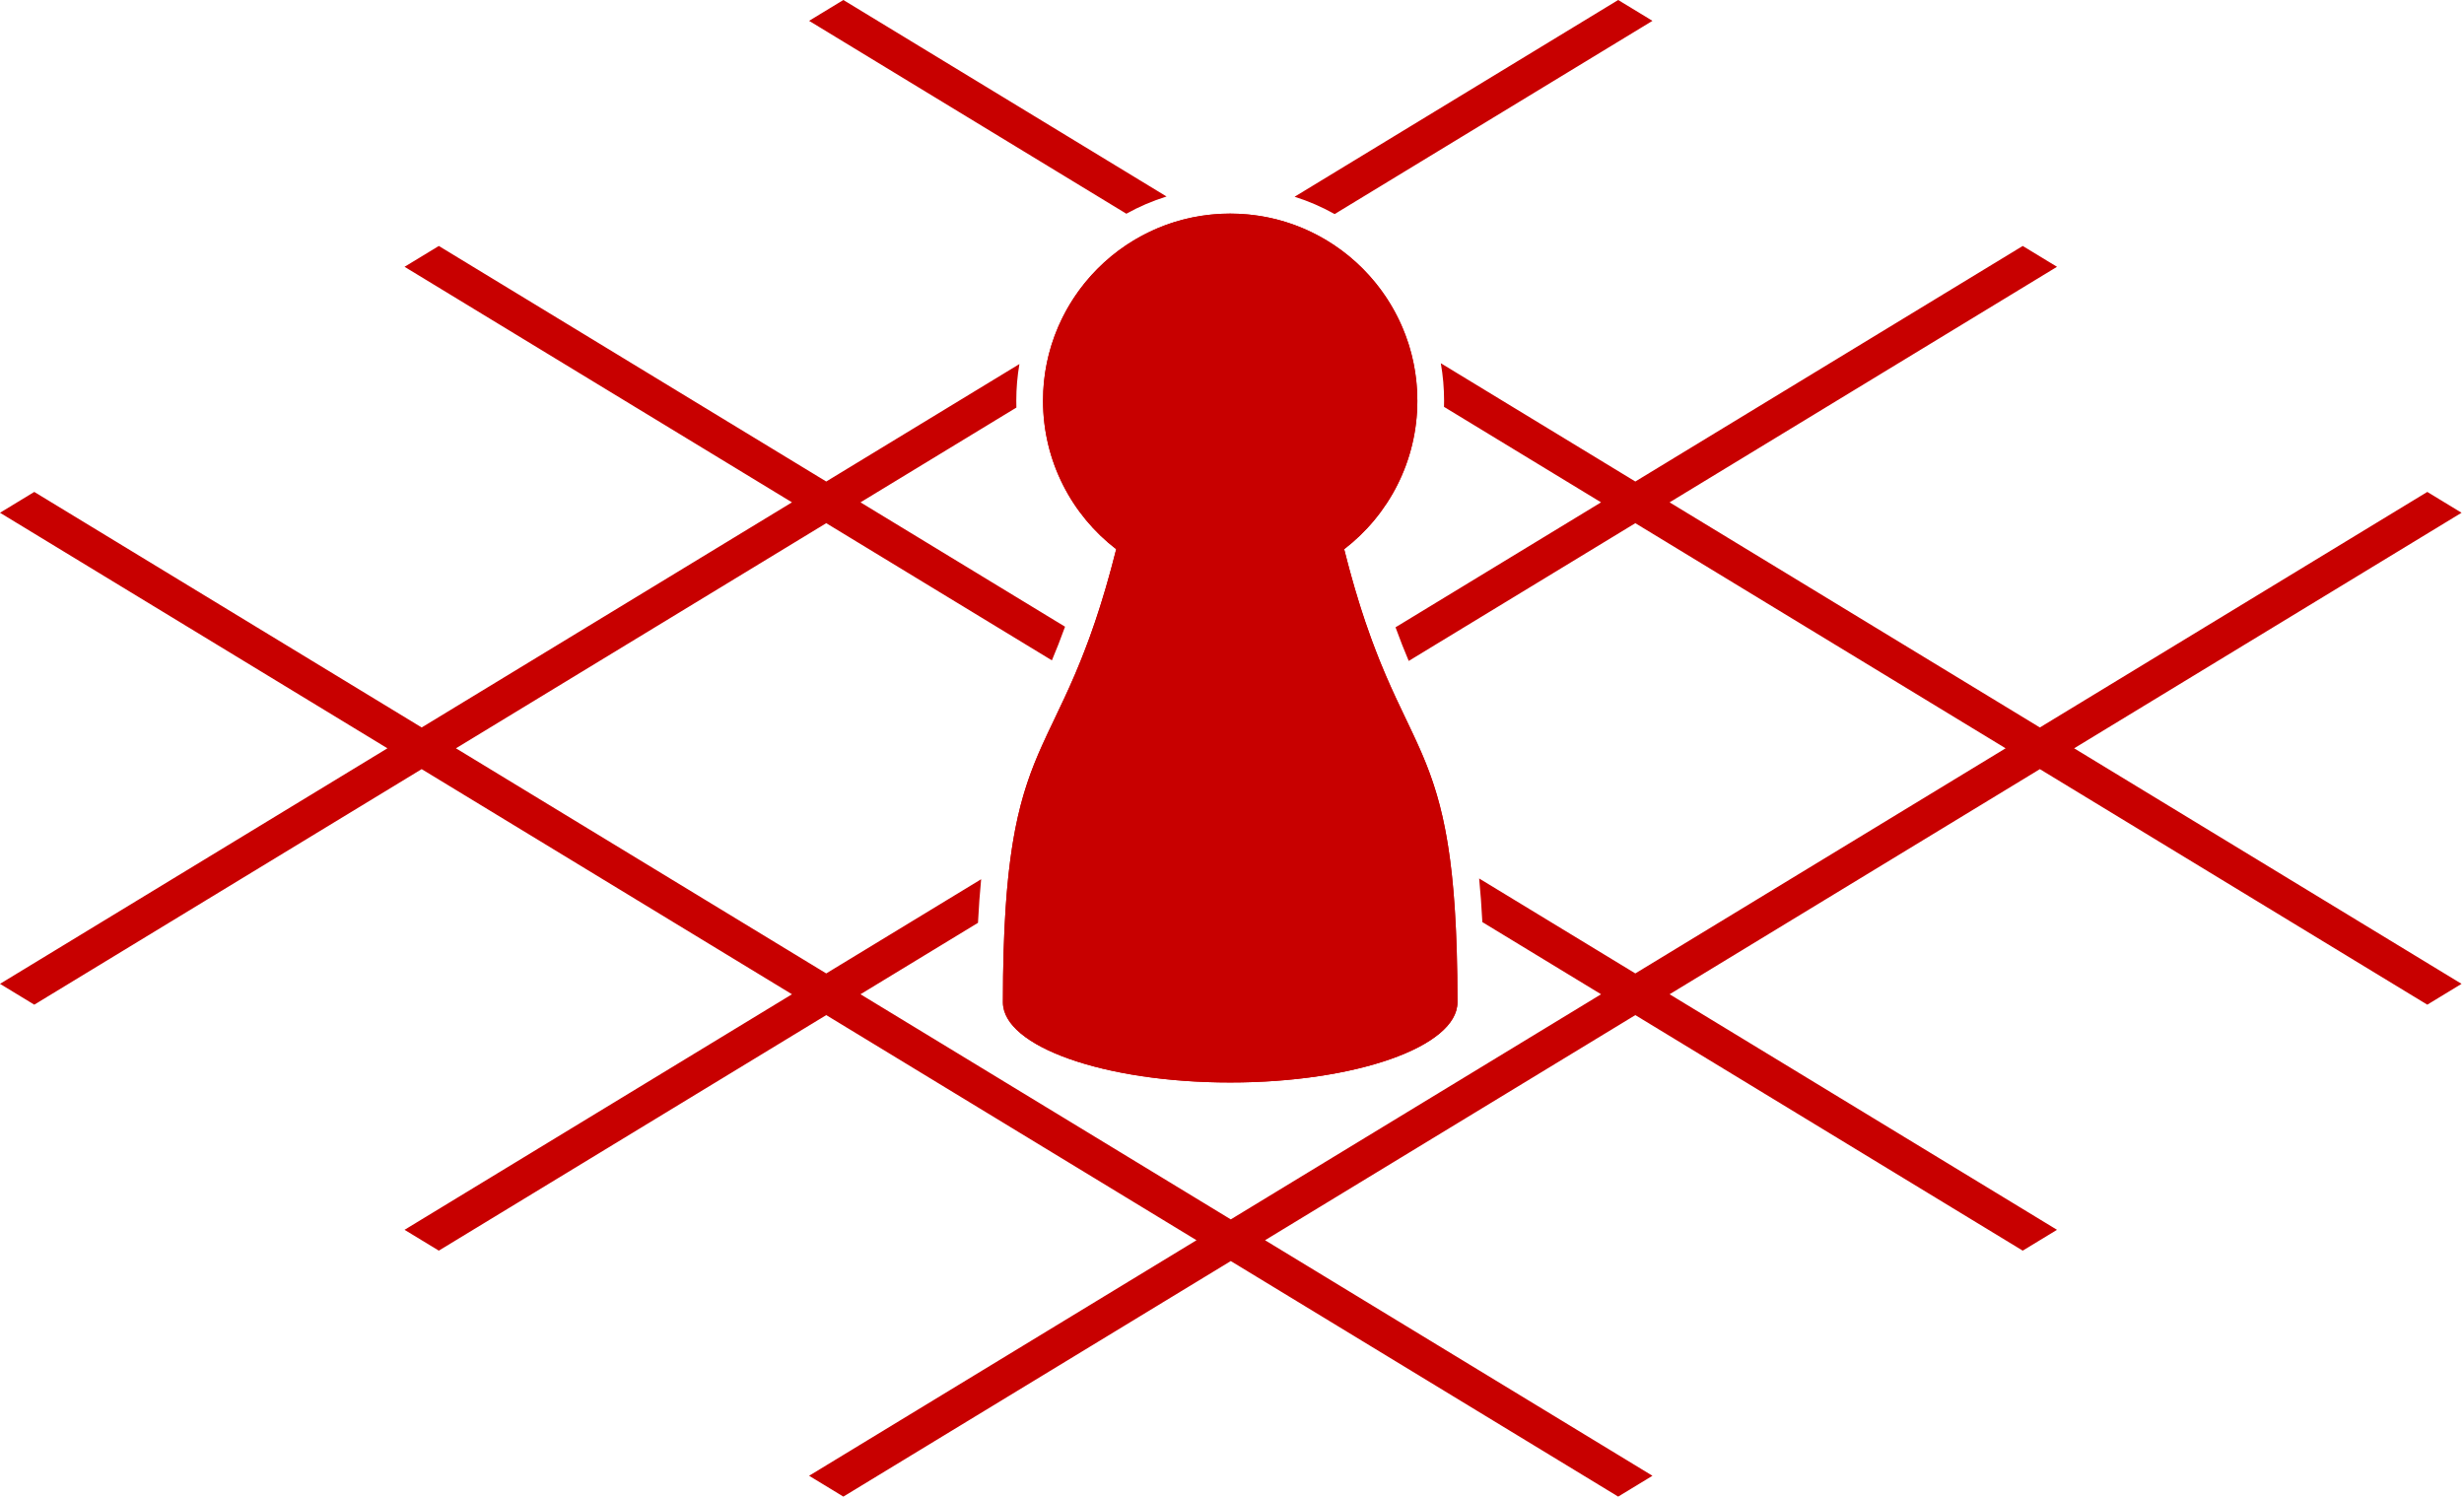 <svg width="242" height="147" viewBox="0 0 242 147" fill="none" xmlns="http://www.w3.org/2000/svg">
<path fill-rule="evenodd" clip-rule="evenodd" d="M132.017 53.943C136.387 50.583 139.204 45.301 139.204 39.362C139.204 39.024 139.194 38.688 139.176 38.354C139.09 36.755 138.799 35.211 138.33 33.746C136.744 28.798 133.118 24.763 128.443 22.63C127.041 21.99 125.544 21.522 123.98 21.251C122.954 21.073 121.899 20.981 120.822 20.981C119.777 20.981 118.752 21.068 117.754 21.235C116.182 21.5 114.677 21.963 113.267 22.6C108.532 24.737 104.865 28.822 103.286 33.833C102.826 35.294 102.543 36.834 102.463 38.426C102.448 38.736 102.44 39.048 102.44 39.362C102.44 45.301 105.257 50.583 109.627 53.943C108.706 57.609 107.785 60.518 106.889 62.947C106.444 64.152 106.006 65.239 105.577 66.242C104.882 67.866 104.211 69.268 103.578 70.591C101.642 74.637 100.058 77.948 99.2 84.636C99.032 85.945 98.891 87.384 98.782 88.983C98.599 91.646 98.501 94.753 98.501 98.447C98.501 102.798 108.494 106.325 120.822 106.325C133.149 106.325 143.143 102.798 143.143 98.447C143.143 94.719 143.043 91.589 142.857 88.91C142.746 87.309 142.604 85.869 142.434 84.56C141.573 77.923 139.994 74.621 138.066 70.591C137.44 69.283 136.777 67.898 136.09 66.298C135.661 65.296 135.221 64.209 134.776 63.004C133.874 60.564 132.945 57.638 132.017 53.943Z" fill="#C80000"/>
<path d="M198.661 24.159L160.612 47.295L141.508 35.678C141.719 36.874 141.83 38.106 141.83 39.362C141.83 39.563 141.827 39.763 141.821 39.962L157.246 49.341L137.061 61.614C137.5 62.827 137.932 63.915 138.357 64.919L160.612 51.388L196.979 73.5L160.612 95.612L145.273 86.286C145.402 87.598 145.508 89.019 145.588 90.57L157.246 97.659L120.88 119.771L84.513 97.659L96.052 90.642C96.131 89.093 96.235 87.672 96.363 86.36L81.147 95.612L44.781 73.5L81.147 51.388L103.31 64.863C103.734 63.859 104.166 62.77 104.603 61.557L84.513 49.341L99.825 40.031C99.818 39.809 99.814 39.586 99.814 39.362C99.814 38.133 99.92 36.928 100.122 35.757L81.147 47.295L43.098 24.159L39.732 26.205L77.782 49.341L41.415 71.454L3.366 48.318L0 50.364L38.05 73.5L0 96.636L3.366 98.682L41.415 75.546L77.782 97.659L39.732 120.795L43.098 122.841L81.147 99.705L117.514 121.818L79.465 144.954L82.83 147L120.88 123.864L158.929 147L162.295 144.954L124.245 121.818L160.612 99.705L198.661 122.841L202.027 120.795L163.978 97.659L200.344 75.546L238.394 98.682L241.759 96.636L203.71 73.5L241.759 50.364L238.394 48.318L200.344 71.454L163.978 49.341L202.027 26.205L198.661 24.159Z" fill="#C80000"/>
<path d="M162.295 2.046L158.929 0L127.148 19.324C128.526 19.759 129.842 20.331 131.081 21.026L162.295 2.046Z" fill="#C80000"/>
<path d="M82.83 0L79.465 2.046L110.623 20.992C111.867 20.3 113.189 19.73 114.572 19.3L82.83 0Z" fill="#C80000"/>
<path d="M143.143 98.447C143.143 102.798 133.149 106.325 120.822 106.325C108.494 106.325 98.501 102.798 98.501 98.447C98.501 70.603 104.058 76.103 109.627 53.943C105.257 50.583 102.44 45.301 102.44 39.362C102.44 29.21 110.67 20.981 120.822 20.981C130.974 20.981 139.204 29.21 139.204 39.362C139.204 45.301 136.387 50.583 132.017 53.943C137.585 76.103 143.143 70.603 143.143 98.447Z" fill="#C80000"/>
</svg>
